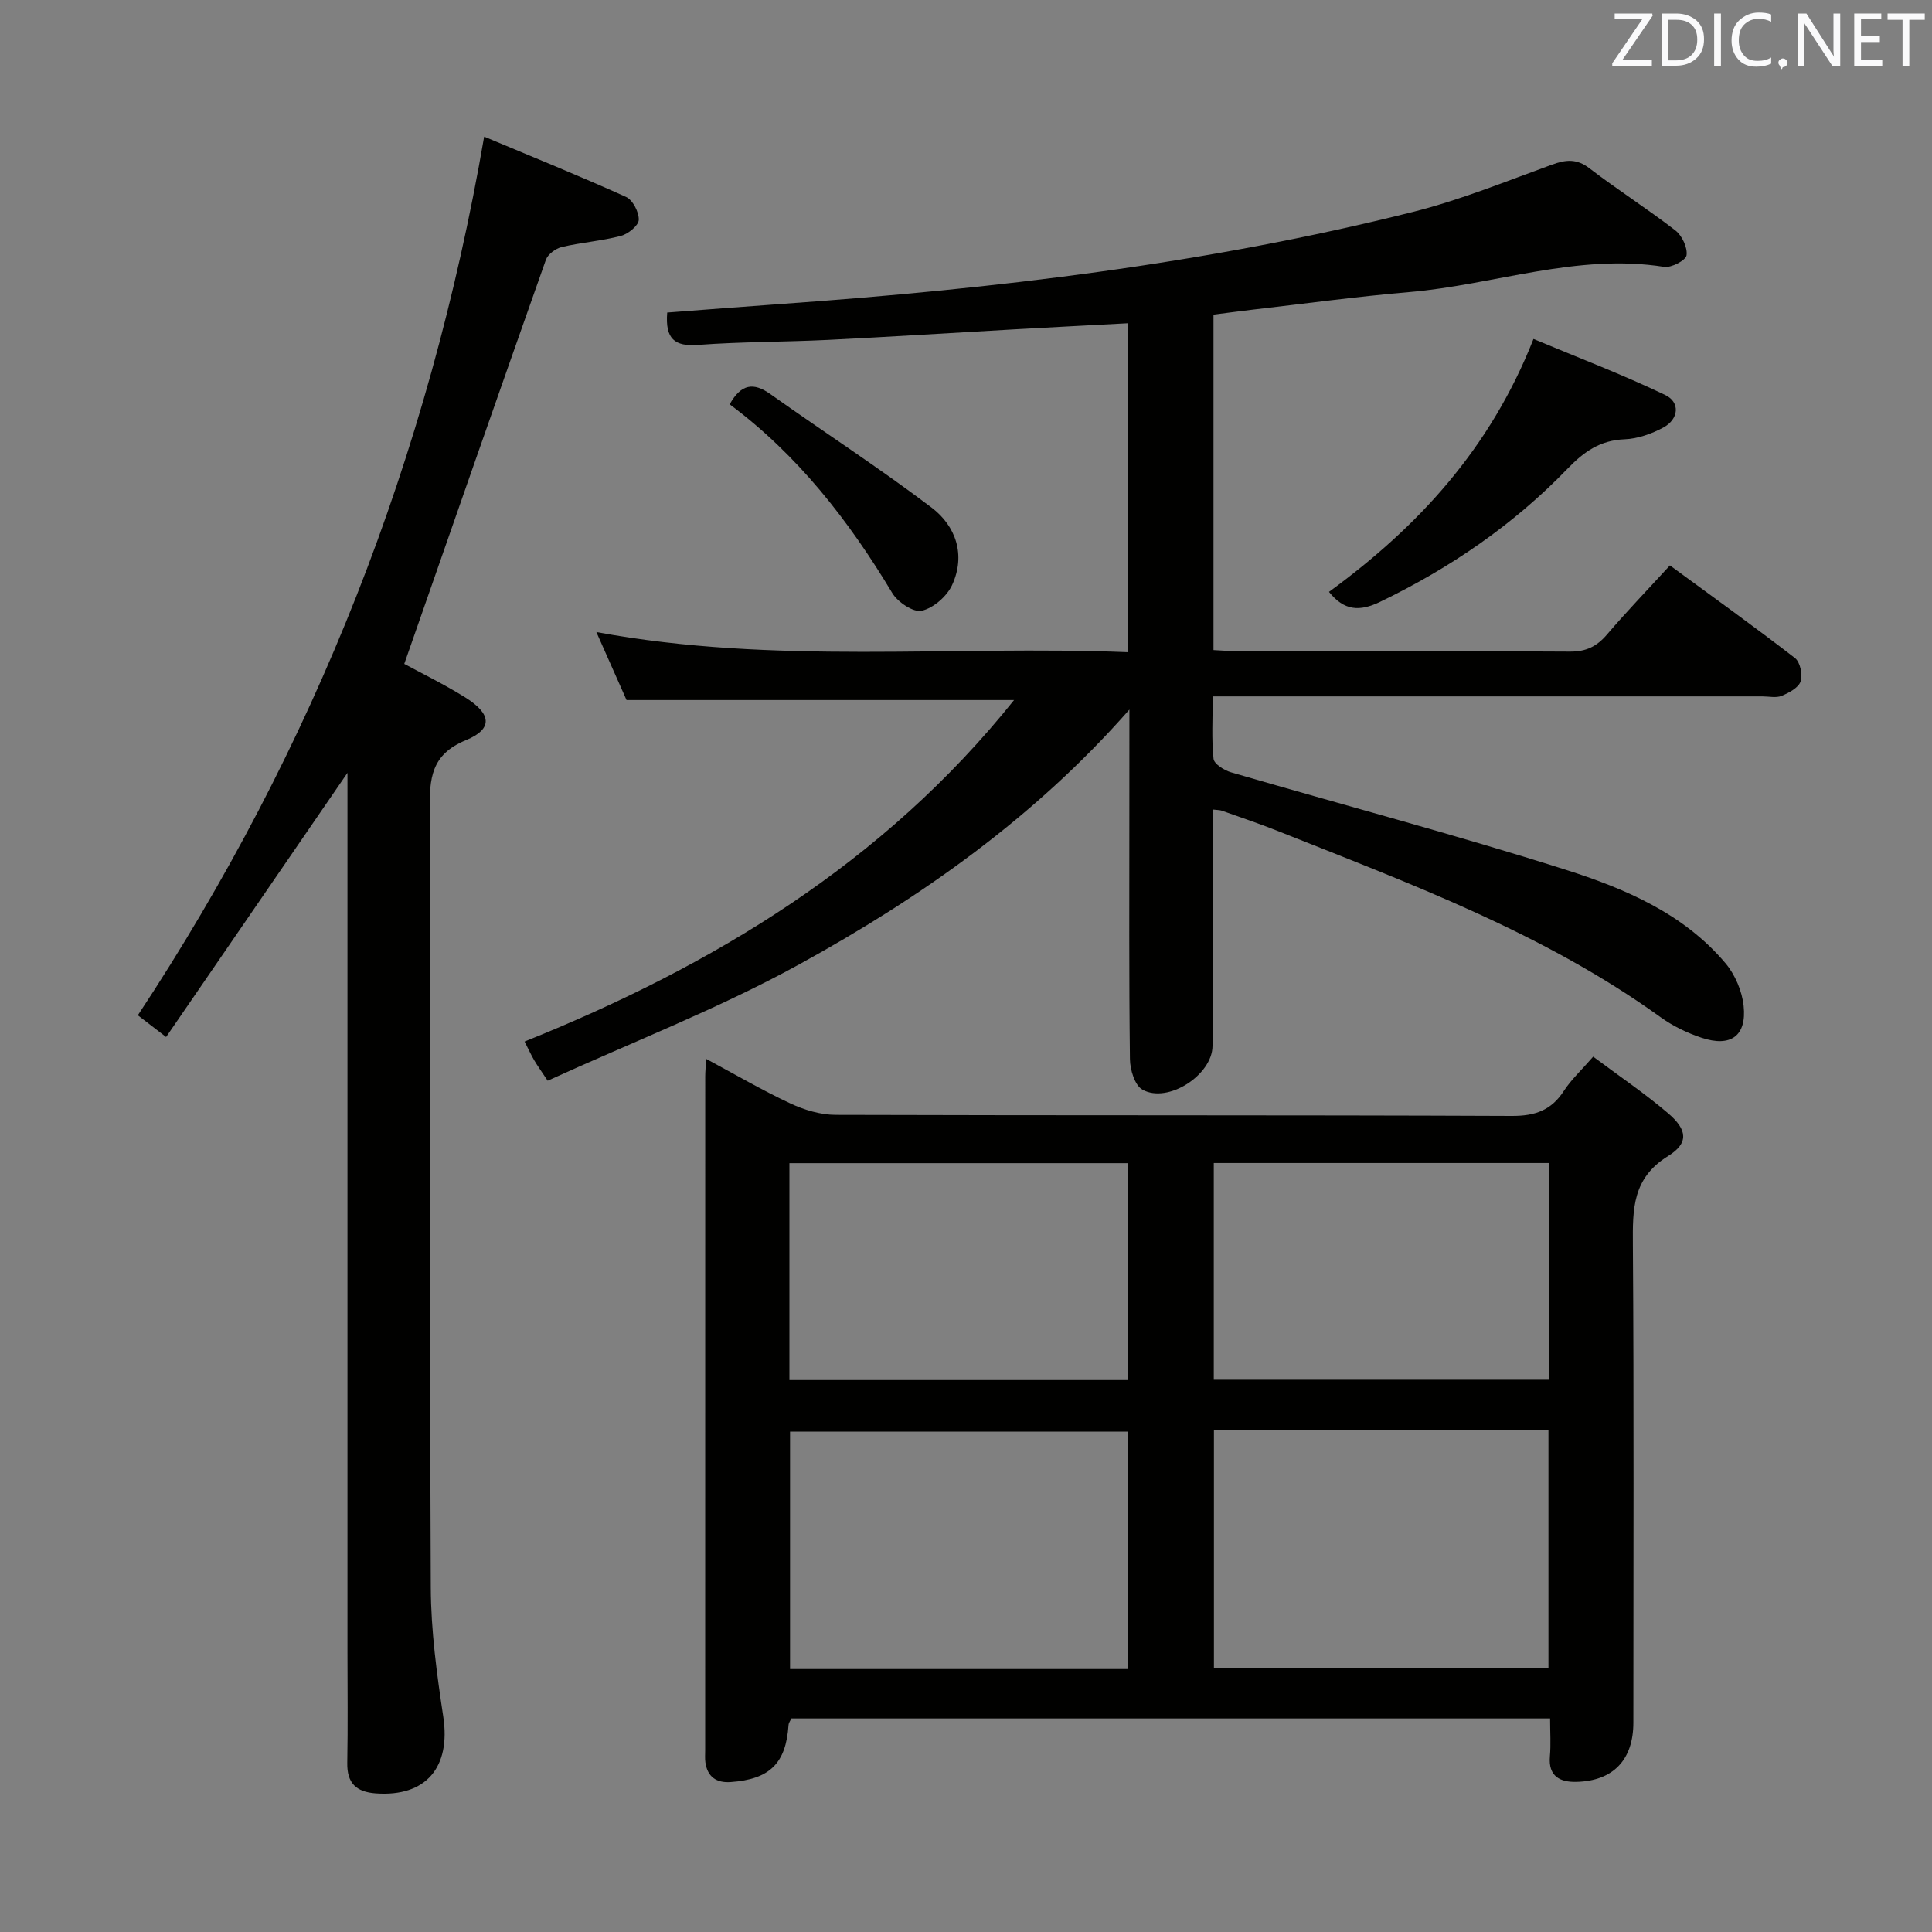 <svg enable-background="new 0 0 400 400" viewBox="0 0 400 400" xmlns="http://www.w3.org/2000/svg"><rect x="0" y="0" width="400" height="400" fill="#808080" stroke="none"/><path d="m233.83 146.91c-19.56 22.27-43.09 38.88-68.39 52.77-16.67 9.16-34.58 16.09-52.05 24.07-1.39-2.1-2.14-3.13-2.78-4.22-.59-.99-1.06-2.05-2-3.89 39.16-15.73 74.39-37.04 101.34-70.7-26.79 0-53.11 0-80.23 0-1.72-3.88-3.84-8.65-6.25-14.08 36.84 6.81 73.29 2.72 109.98 4.17 0-22.85 0-45.08 0-68.1-7.9.42-15.78.83-23.66 1.27-12.78.72-25.56 1.54-38.35 2.17-8.97.44-17.97.37-26.93 1.04-4.83.36-6.82-1.23-6.37-6.7 7.78-.59 15.65-1.21 23.52-1.77 44.12-3.13 87.95-8.28 130.93-19.08 9.77-2.46 19.2-6.31 28.7-9.76 2.89-1.05 5.12-1.3 7.78.74 5.81 4.45 12.01 8.39 17.8 12.87 1.38 1.07 2.54 3.54 2.31 5.15-.15 1.04-3.15 2.62-4.63 2.39-18.07-2.86-35.16 3.72-52.76 5.22-10.92.93-21.79 2.42-32.68 3.67-2.59.3-5.17.66-7.87 1v69.45c1.64.08 3.23.22 4.82.23 22.99.01 45.99-.06 68.98.09 3.35.02 5.56-1.07 7.67-3.54 4.08-4.78 8.46-9.32 13.03-14.31 8.85 6.5 17.49 12.69 25.9 19.19 1.07.83 1.62 3.46 1.15 4.84-.44 1.31-2.41 2.35-3.92 2.98-1.14.47-2.63.11-3.96.11-35.83 0-71.65 0-107.48 0-1.95 0-3.9 0-6.35 0 0 4.7-.26 8.85.17 12.92.11 1.07 2.21 2.39 3.62 2.8 23.08 6.73 46.34 12.88 69.24 20.16 12.3 3.91 24.46 9.06 33.15 19.39 1.98 2.36 3.42 5.75 3.74 8.81.66 6.22-2.68 8.61-8.72 6.59-2.97-.99-5.92-2.41-8.46-4.24-24.16-17.41-51.81-27.63-79.13-38.51-3.86-1.54-7.8-2.86-11.71-4.25-.44-.16-.95-.13-1.92-.25v24.97c0 8 .05 16-.02 23.99-.05 6.01-9.24 11.98-14.51 9.04-1.59-.89-2.57-4.15-2.59-6.34-.21-16.99-.12-33.99-.12-50.99.01-7.12.01-14.24.01-21.36z" fill="#010100"/><path d="m329.85 218.77c5.45 4.07 10.69 7.61 15.48 11.69 4.04 3.44 4.37 6.2.01 8.9-7.39 4.57-7.32 10.99-7.27 18.3.23 32.99.1 65.99.1 98.99 0 7.67-4.13 12.08-11.8 12.27-3.34.08-5.85-1.12-5.48-5.29.22-2.47.04-4.97.04-7.84-52.54 0-104.78 0-157.1 0-.21.49-.54.91-.57 1.35-.53 7.93-3.87 11.25-12 11.82-2.93.2-4.8-1.07-5.22-4.09-.11-.82-.04-1.66-.04-2.5 0-46.5 0-92.99.01-139.49 0-.97.1-1.94.19-3.65 6.07 3.25 11.62 6.51 17.43 9.22 2.88 1.35 6.24 2.36 9.38 2.37 46.66.15 93.32.02 139.98.22 4.84.02 8.19-1.16 10.81-5.21 1.52-2.33 3.64-4.29 6.05-7.06zm-96.41 126.79c0-16.85 0-33.07 0-49.15-23.58 0-46.78 0-69.87 0v49.15zm17.89-49.4v49.26h69.26c0-16.64 0-32.87 0-49.26-23.13 0-45.91 0-69.26 0zm-87.89-10.43h70.01c0-15.12 0-29.97 0-44.91-23.57 0-46.77 0-70.01 0zm87.86-.07h69.4c0-15.1 0-29.85 0-44.87-23.26 0-46.3 0-69.4 0z" fill="#010100"/><path d="m100.24 28.29c9.95 4.17 19.74 8.13 29.37 12.48 1.4.63 2.7 3.16 2.64 4.75-.05 1.19-2.2 2.92-3.7 3.32-4 1.05-8.19 1.35-12.23 2.3-1.27.3-2.89 1.49-3.3 2.65-9.8 27.69-19.46 55.43-29.32 83.66 3.46 1.88 8.18 4.18 12.62 6.94 5.46 3.41 5.79 6.53.15 8.85-7.28 2.99-7.54 7.98-7.51 14.49.2 53.66-.01 107.32.23 160.98.04 8.9 1.24 17.86 2.58 26.69 1.6 10.5-3.56 16.66-13.97 15.9-4.07-.3-5.98-2.12-5.9-6.33.14-7.66.04-15.33.04-23 0-58.83 0-117.65 0-176.48 0-1.79 0-3.59 0-5.48-12.56 18.3-24.98 36.38-37.55 54.69-2.45-1.89-4-3.08-5.85-4.5 36.51-55.29 60.25-115.51 71.7-181.91z" fill="#010100"/><path d="m275.15 122.54c18.41-13.46 33.35-29.55 42.34-52.36 8.97 3.75 18.32 7.31 27.31 11.62 3.05 1.46 2.84 4.96-.43 6.72-2.42 1.3-5.29 2.32-8 2.43-5.05.2-8.37 2.51-11.82 6.08-11.17 11.58-24.28 20.56-38.81 27.57-4.28 2.07-7.45 1.85-10.59-2.06z" fill="#010100"/><path d="m151.07 83.71c2.39-4.26 4.95-4.58 8.42-2.12 11.09 7.87 22.53 15.28 33.36 23.48 5.08 3.84 7.13 9.86 4.27 16.06-1.08 2.34-3.86 4.76-6.29 5.32-1.7.4-4.96-1.78-6.09-3.66-8.98-14.96-19.51-28.53-33.67-39.08z" fill="#010100"/><g fill="#fafafb"><path d="m342.2 3.2-6.3 9.2h6.1v1.2h-8.2v-.5l6.2-9.1h-5.7v-1.2h7.8v.4z"/><path d="m344 13.7v-10.9h3.1c1.6 0 3 .5 4.1 1.4 1.1 1 1.6 2.2 1.6 3.9s-.5 3-1.6 4-2.5 1.5-4.2 1.5h-3zm1.4-9.6v8.4h1.6c1.4 0 2.5-.4 3.2-1.1.8-.8 1.2-1.8 1.2-3.2s-.4-2.4-1.2-3.1-1.8-1-3.1-1z"/><path d="m356.3 2.8v10.9h-1.4v-10.9z"/><path d="m366.6 13.2c-.8.4-1.8.6-3 .6-1.6 0-2.8-.5-3.7-1.5s-1.4-2.3-1.4-3.9c0-1.7.5-3.2 1.6-4.2s2.4-1.6 4-1.6c1 0 1.9.1 2.6.4v1.5c-.8-.4-1.6-.6-2.6-.6-1.2 0-2.2.4-3 1.2s-1.1 1.9-1.1 3.3c0 1.3.4 2.3 1.1 3.1s1.6 1.1 2.8 1.1c1.1 0 2-.2 2.8-.7v1.3z"/><path d="m368.2 13c0-.3.1-.5.3-.6.2-.2.4-.3.6-.3.3 0 .5.1.7.3s.3.4.3.6-.1.5-.3.6c-.2.2-.4.3-.7.3-.3 1-.5-.1-.6-.3-.2-.2-.3-.4-.3-.6z"/><path d="m381.1 13.7h-1.7l-5.5-8.4c-.2-.2-.3-.5-.4-.7 0 .2.1.8.1 1.5v7.6h-1.4v-10.9h1.8l5.3 8.3c.3.4.4.6.4.8 0-.3-.1-.8-.1-1.6v-7.5h1.4v10.9z"/><path d="m389.7 13.7h-5.8v-10.9h5.6v1.2h-4.2v3.5h3.9v1.2h-3.9v3.7h4.4z"/><path d="m398.4 4.1h-3.1v9.6h-1.4v-9.6h-3.1v-1.3h7.7v1.3z"/></g></svg>